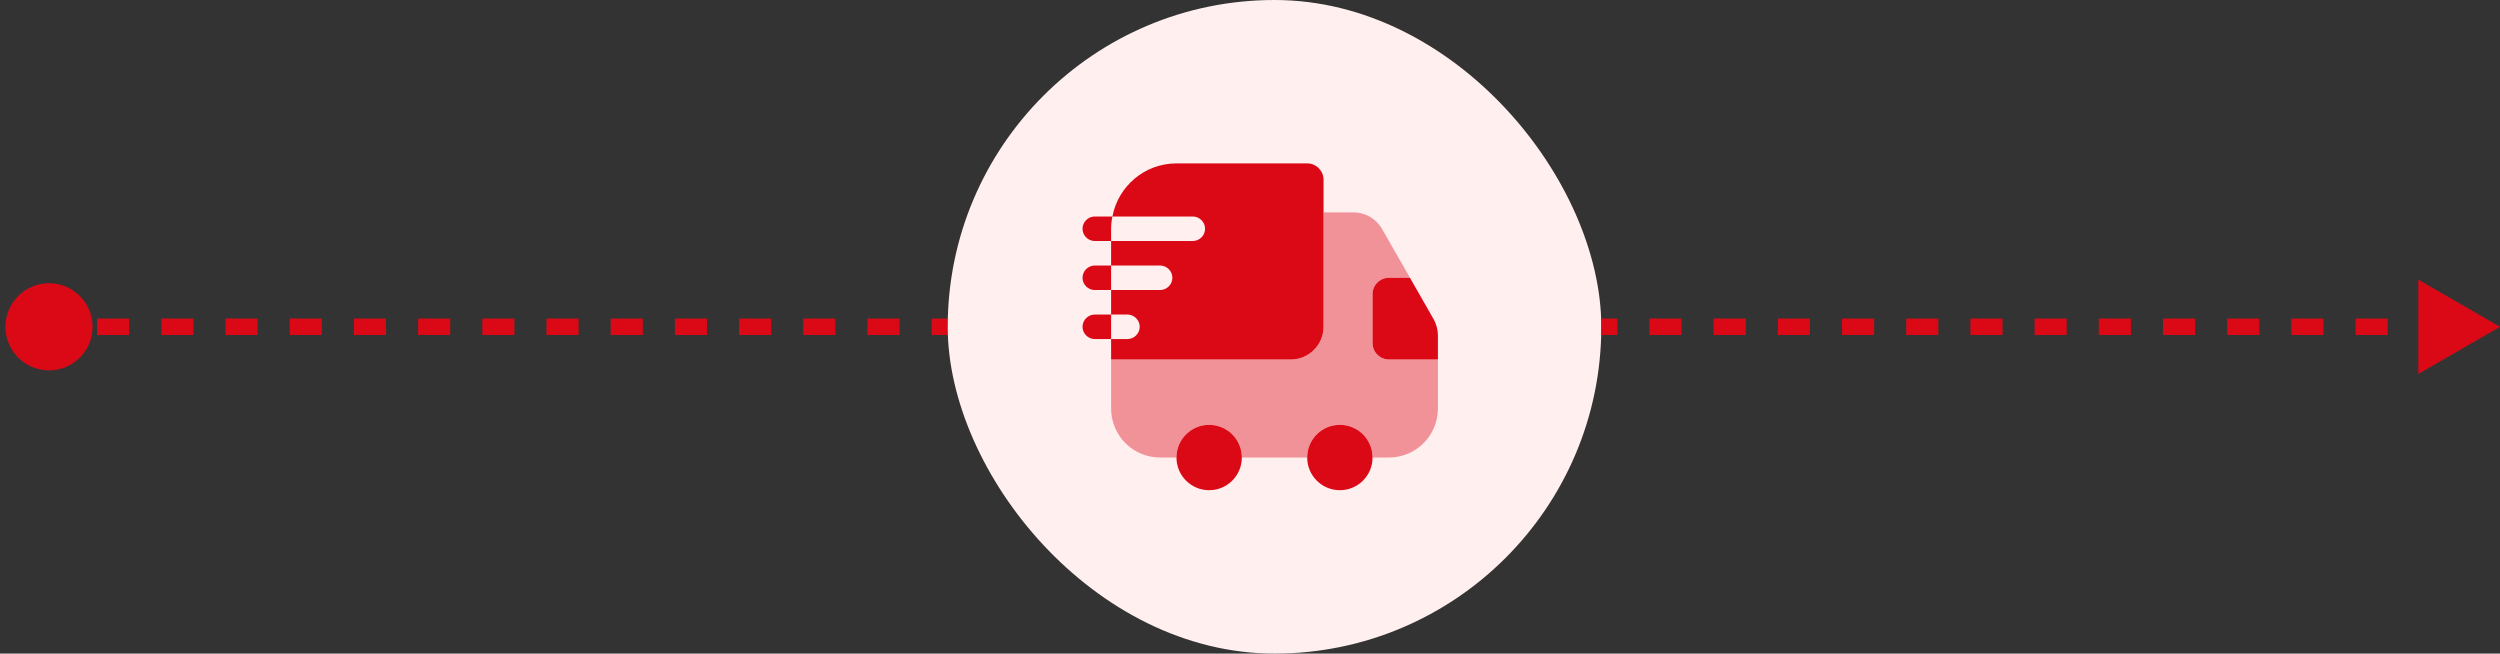 <svg width="153" height="40" viewBox="0 0 153 40" fill="none" xmlns="http://www.w3.org/2000/svg">
    <rect x="0" y="0" width="153" height="40" fill="#333333" stroke="none"/>
    <path
        d="M0.333 20C0.333 21.473 1.527 22.667 3 22.667C4.473 22.667 5.667 21.473 5.667 20C5.667 18.527 4.473 17.333 3 17.333C1.527 17.333 0.333 18.527 0.333 20ZM3 20.5H3.982V19.5H3V20.5ZM5.946 20.5H7.911V19.5H5.946V20.5ZM9.875 20.5H11.839V19.5H9.875V20.5ZM13.804 20.5H15.768V19.5H13.804V20.5ZM17.732 20.5H19.696V19.5H17.732V20.5ZM21.661 20.5H23.625V19.5H21.661V20.5ZM25.589 20.5H27.554V19.5H25.589V20.5ZM29.518 20.5H31.482V19.5H29.518V20.5ZM33.446 20.5H35.411V19.5H33.446V20.5ZM37.375 20.5H39.339V19.5H37.375V20.5ZM41.304 20.5H43.268V19.5H41.304V20.5ZM45.232 20.5H47.196V19.5H45.232V20.5ZM49.161 20.5H51.125V19.5H49.161V20.5ZM53.089 20.5H55.054V19.5H53.089V20.5ZM57.018 20.5H58V19.5H57.018V20.5Z"
        fill="#DB0916" />
    <rect x="58" width="40" height="40" rx="20" fill="#FFEFEF" />
    <path opacity="0.4"
        d="M88 22V25C88 26.66 86.66 28 85 28H84C84 26.9 83.1 26 82 26C80.9 26 80 26.9 80 28H76C76 26.9 75.1 26 74 26C72.9 26 72 26.9 72 28H71C69.34 28 68 26.66 68 25V22H79C80.1 22 81 21.1 81 20V13H82.84C83.56 13 84.22 13.39 84.58 14.01L86.29 17H85C84.45 17 84 17.45 84 18V21C84 21.55 84.45 22 85 22H88Z"
        fill="#DB0916" />
    <path
        d="M74 30C75.105 30 76 29.105 76 28C76 26.895 75.105 26 74 26C72.895 26 72 26.895 72 28C72 29.105 72.895 30 74 30Z"
        fill="#DB0916" />
    <path
        d="M82 30C83.105 30 84 29.105 84 28C84 26.895 83.105 26 82 26C80.895 26 80 26.895 80 28C80 29.105 80.895 30 82 30Z"
        fill="#DB0916" />
    <path
        d="M88 20.53V22H85C84.45 22 84 21.55 84 21V18C84 17.45 84.45 17 85 17H86.29L87.74 19.54C87.91 19.84 88 20.18 88 20.53Z"
        fill="#DB0916" />
    <path
        d="M80 10H72C70.05 10 68.43 11.4 68.08 13.25H73C73.41 13.25 73.75 13.59 73.75 14C73.75 14.41 73.41 14.75 73 14.75H68V16.25H71C71.41 16.25 71.75 16.59 71.75 17C71.75 17.41 71.41 17.75 71 17.75H68V19.25H69C69.41 19.25 69.75 19.59 69.75 20C69.75 20.41 69.41 20.75 69 20.75H68V22H79C80.1 22 81 21.1 81 20V11C81 10.45 80.55 10 80 10Z"
        fill="#DB0916" />
    <path
        d="M68.08 13.25H67C66.59 13.25 66.25 13.59 66.25 14C66.25 14.41 66.59 14.75 67 14.75H68V14C68 13.74 68.03 13.49 68.08 13.25Z"
        fill="#DB0916" />
    <path d="M67 16.25C66.59 16.25 66.25 16.59 66.25 17C66.25 17.41 66.59 17.75 67 17.75H68V16.25H67Z" fill="#DB0916" />
    <path d="M67 19.25C66.59 19.25 66.25 19.59 66.25 20C66.25 20.41 66.59 20.75 67 20.75H68V19.25H67Z" fill="#DB0916" />
    <path
        d="M153 20L148 17.113V22.887L153 20ZM98 20.5H98.982V19.5H98V20.5ZM100.946 20.5H102.911V19.5H100.946V20.5ZM104.875 20.5H106.839V19.5H104.875V20.5ZM108.804 20.5H110.768V19.5H108.804V20.5ZM112.732 20.5H114.696V19.5H112.732V20.5ZM116.661 20.5H118.625V19.5H116.661V20.5ZM120.589 20.5H122.554V19.5H120.589V20.5ZM124.518 20.5H126.482V19.5H124.518V20.5ZM128.446 20.5H130.411V19.5H128.446V20.5ZM132.375 20.5H134.339V19.5H132.375V20.5ZM136.304 20.5H138.268V19.5H136.304V20.5ZM140.232 20.5H142.196V19.5H140.232V20.5ZM144.161 20.5H146.125V19.5H144.161V20.5ZM148.089 20.5H150.054V19.5H148.089V20.5Z"
        fill="#DB0916" />
</svg>
